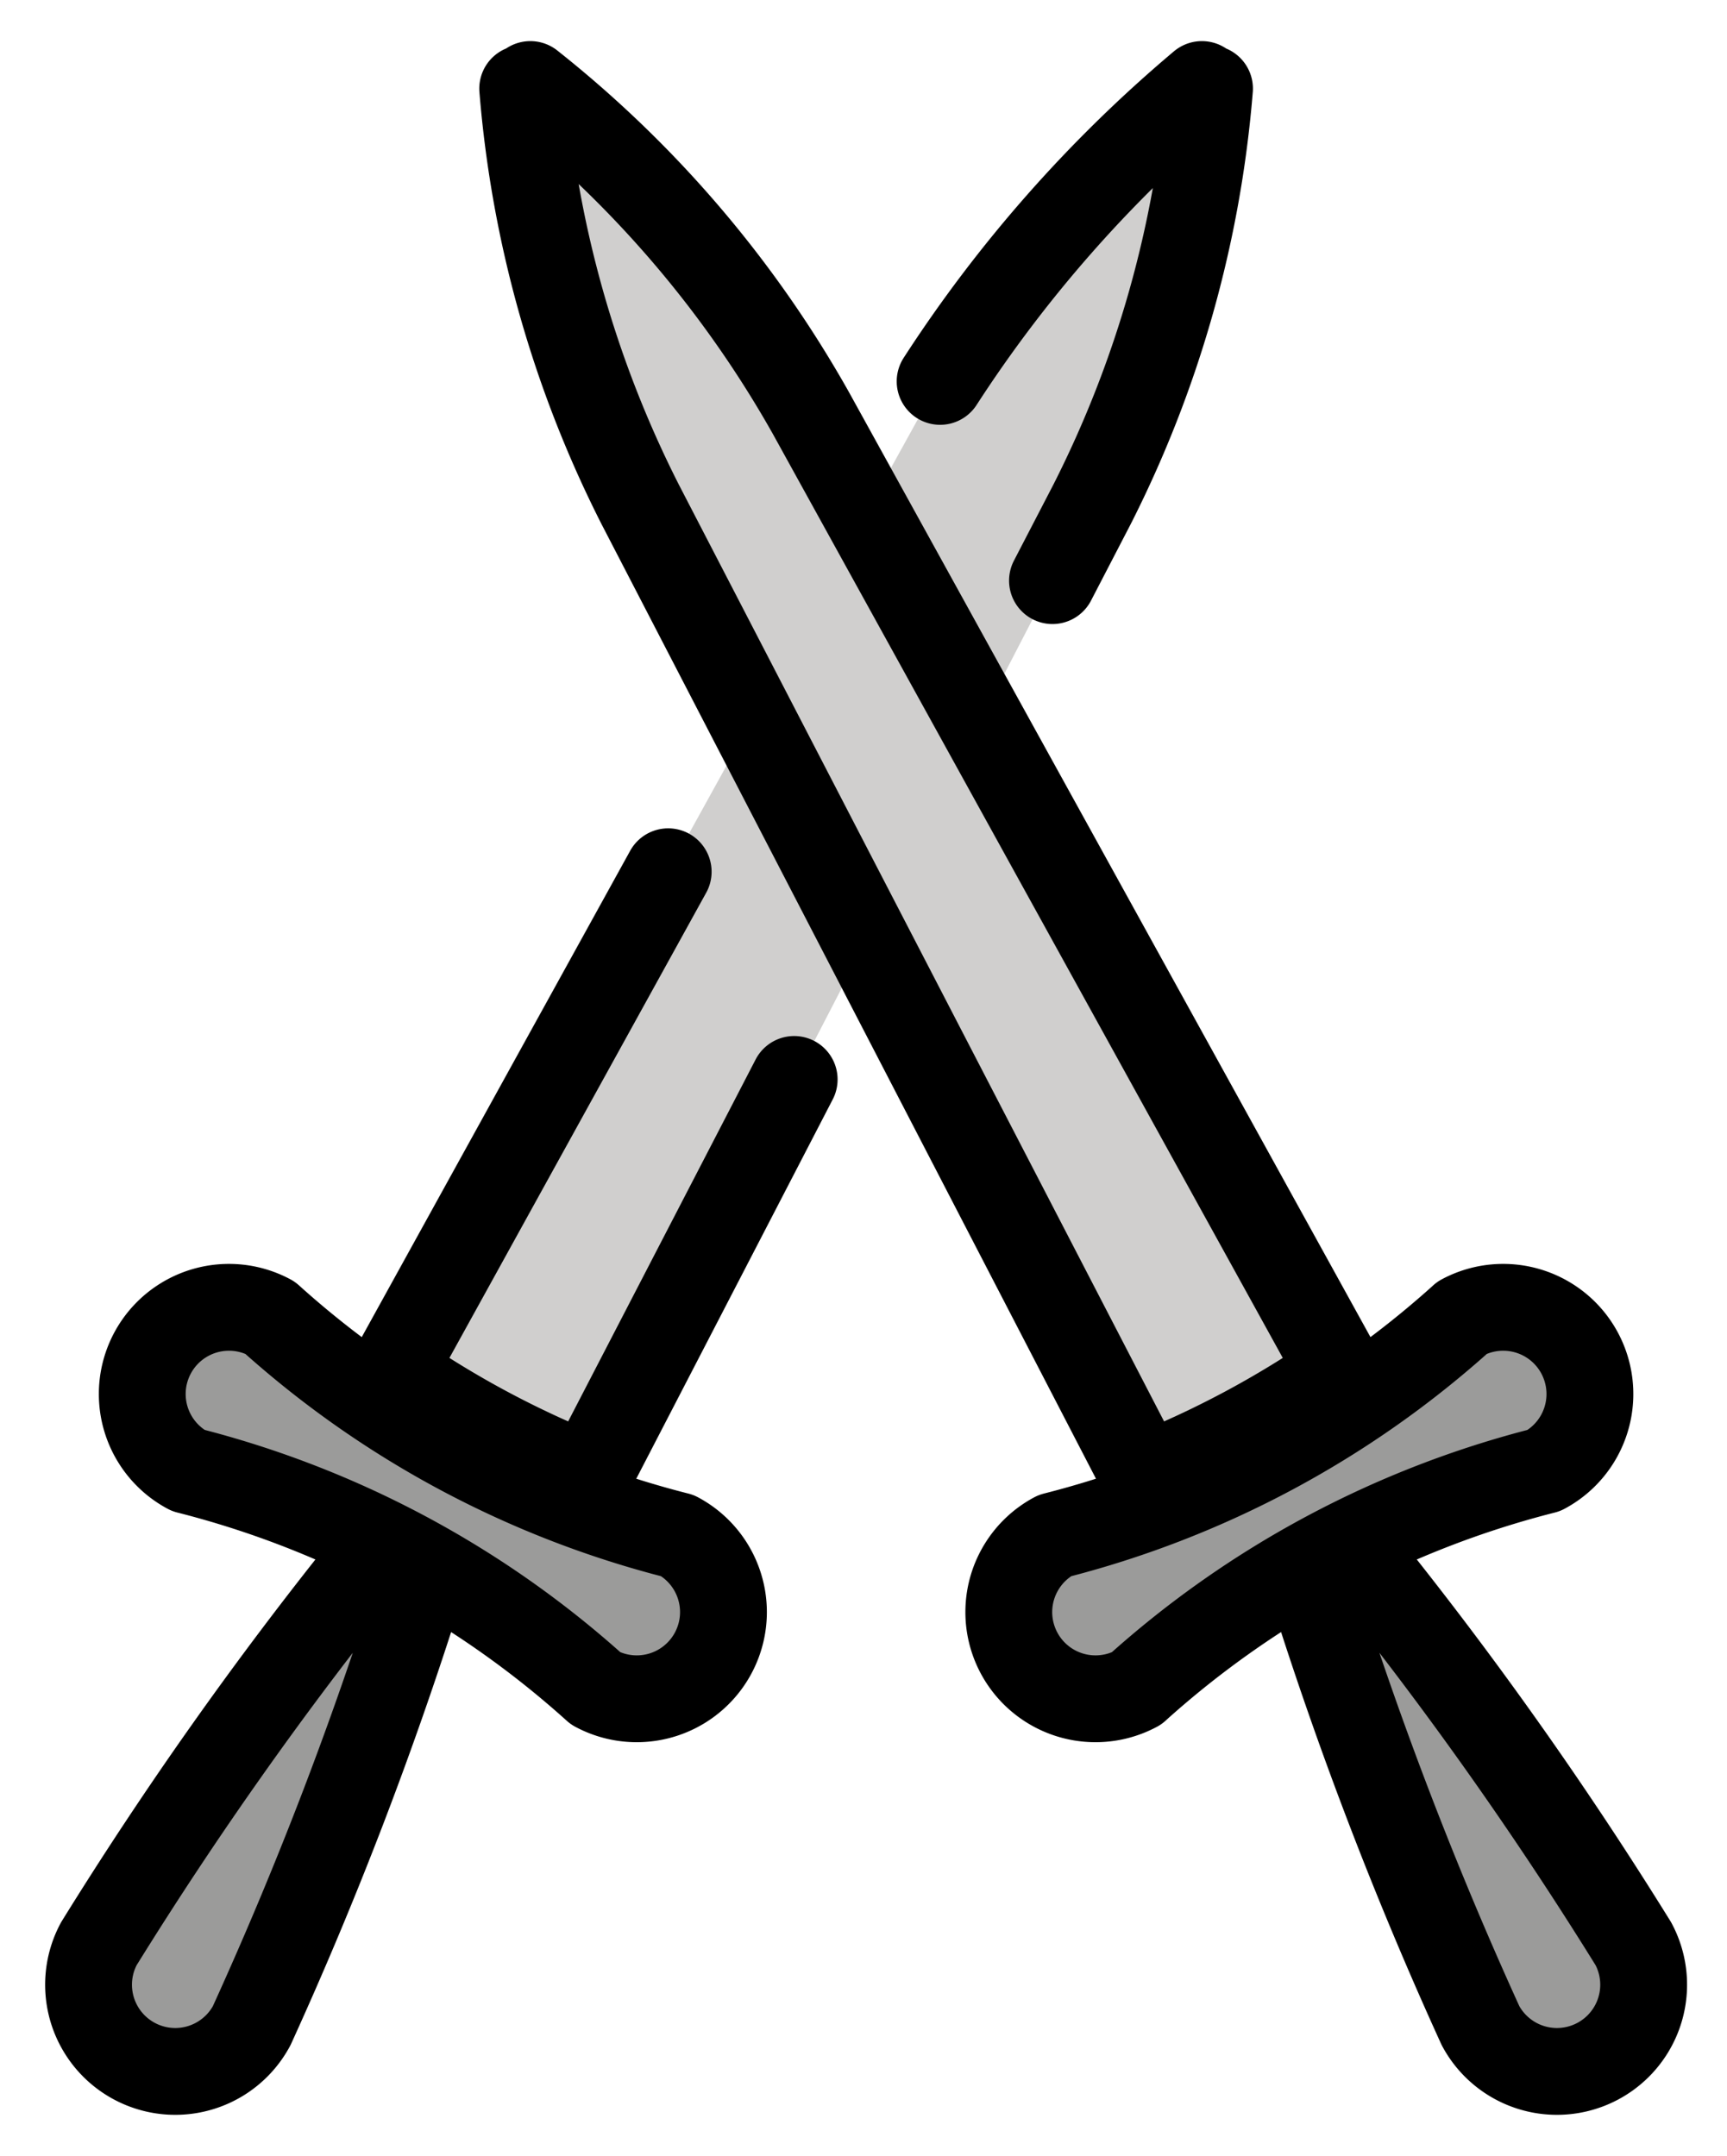 <svg xmlns="http://www.w3.org/2000/svg" role="img" viewBox="16.05 11.17 39.78 49.66"><title>2694.svg</title><g id="color"><g id="_2694"><path fill="#9b9b9a" d="M29.869,49.888s3.877-.191,1.57-2.935A27.351,27.351,0,0,1,21.46,41.616s-3.604,1.092-.983,3.249A44.52,44.52,0,0,1,29.869,49.888Z"/><path fill="#d0cfce" d="M43.91,13.211a25.773,25.773,0,0,1-2.705,9.575L29.915,44.603a22.406,22.406,0,0,1-4.52-2.417L37.272,20.682a25.775,25.775,0,0,1,6.462-7.566"/><path fill="#9b9b9a" d="M18.326 55.944a1.997 1.997 0 1 0 3.522 1.884 88.168 88.168 0 0 0 3.849-10.02L24.523 47.18A88.164 88.164 0 0 0 18.326 55.944zM51.523 44.865c2.621-2.157-.983-3.249-.983-3.249a27.351 27.351 0 0 1-9.979 5.337c-2.307 2.744 1.57 2.935 1.57 2.935A44.52 44.52 0 0 1 51.523 44.865z"/><path fill="#d0cfce" d="M29.266,14.117a25.775,25.775,0,0,1,6.462,7.566L47.605,43.186a22.406,22.406,0,0,1-4.52,2.417L31.795,23.786A25.773,25.773,0,0,1,29.09,14.211"/><path fill="#9b9b9a" d="M53.674,55.944a1.997,1.997,0,1,1-3.522,1.884,88.168,88.168,0,0,1-3.849-10.02L47.477,47.18A88.164,88.164,0,0,1,53.674,55.944Z"/></g></g><g id="line"><g id="_2694-2" fill="none" stroke="#000" stroke-linecap="round" stroke-linejoin="round" stroke-width="2"><g><path d="M40.342 46.542h0a1.997 1.997 0 0 0 1.884 3.522M51.617 45.041a1.997 1.997 0 0 0-1.884-3.522h0M51.617 45.041a22.173 22.173 0 0 0-9.392 5.023M40.342 46.542a22.172 22.172 0 0 0 9.392-5.023"/></g><path d="M53.674 55.944a1.997 1.997 0 1 1-3.522 1.884 88.168 88.168 0 0 1-3.849-10.02L47.477 47.18A88.164 88.164 0 0 1 53.674 55.944zM28.266 13.117a25.775 25.775 0 0 1 6.462 7.566L46.919 42.773A22.404 22.404 0 0 1 42.4 45.19L30.795 22.786A25.773 25.773 0 0 1 28.09 13.211"/><g><path d="M29.775 50.064a1.997 1.997 0 0 0 1.884-3.522h0M22.266 41.519h0a1.997 1.997 0 1 0-1.884 3.522M29.775 50.064a22.173 22.173 0 0 0-9.392-5.023M22.266 41.519a22.172 22.172 0 0 0 9.392 5.023"/></g><g><path d="M37.705 19.955a30.83 30.83 0 0 1 6.03-6.838M34.343 36.034L29.601 45.19a22.404 22.404 0 0 1-4.52-2.417l6.36-11.523M43.91 13.211a25.773 25.773 0 0 1-2.705 9.575l-.912 1.758"/></g><path d="M18.326,55.944a1.997,1.997,0,1,0,3.522,1.884,88.168,88.168,0,0,0,3.849-10.02L24.523,47.18A88.164,88.164,0,0,0,18.326,55.944Z"/></g></g></svg>
